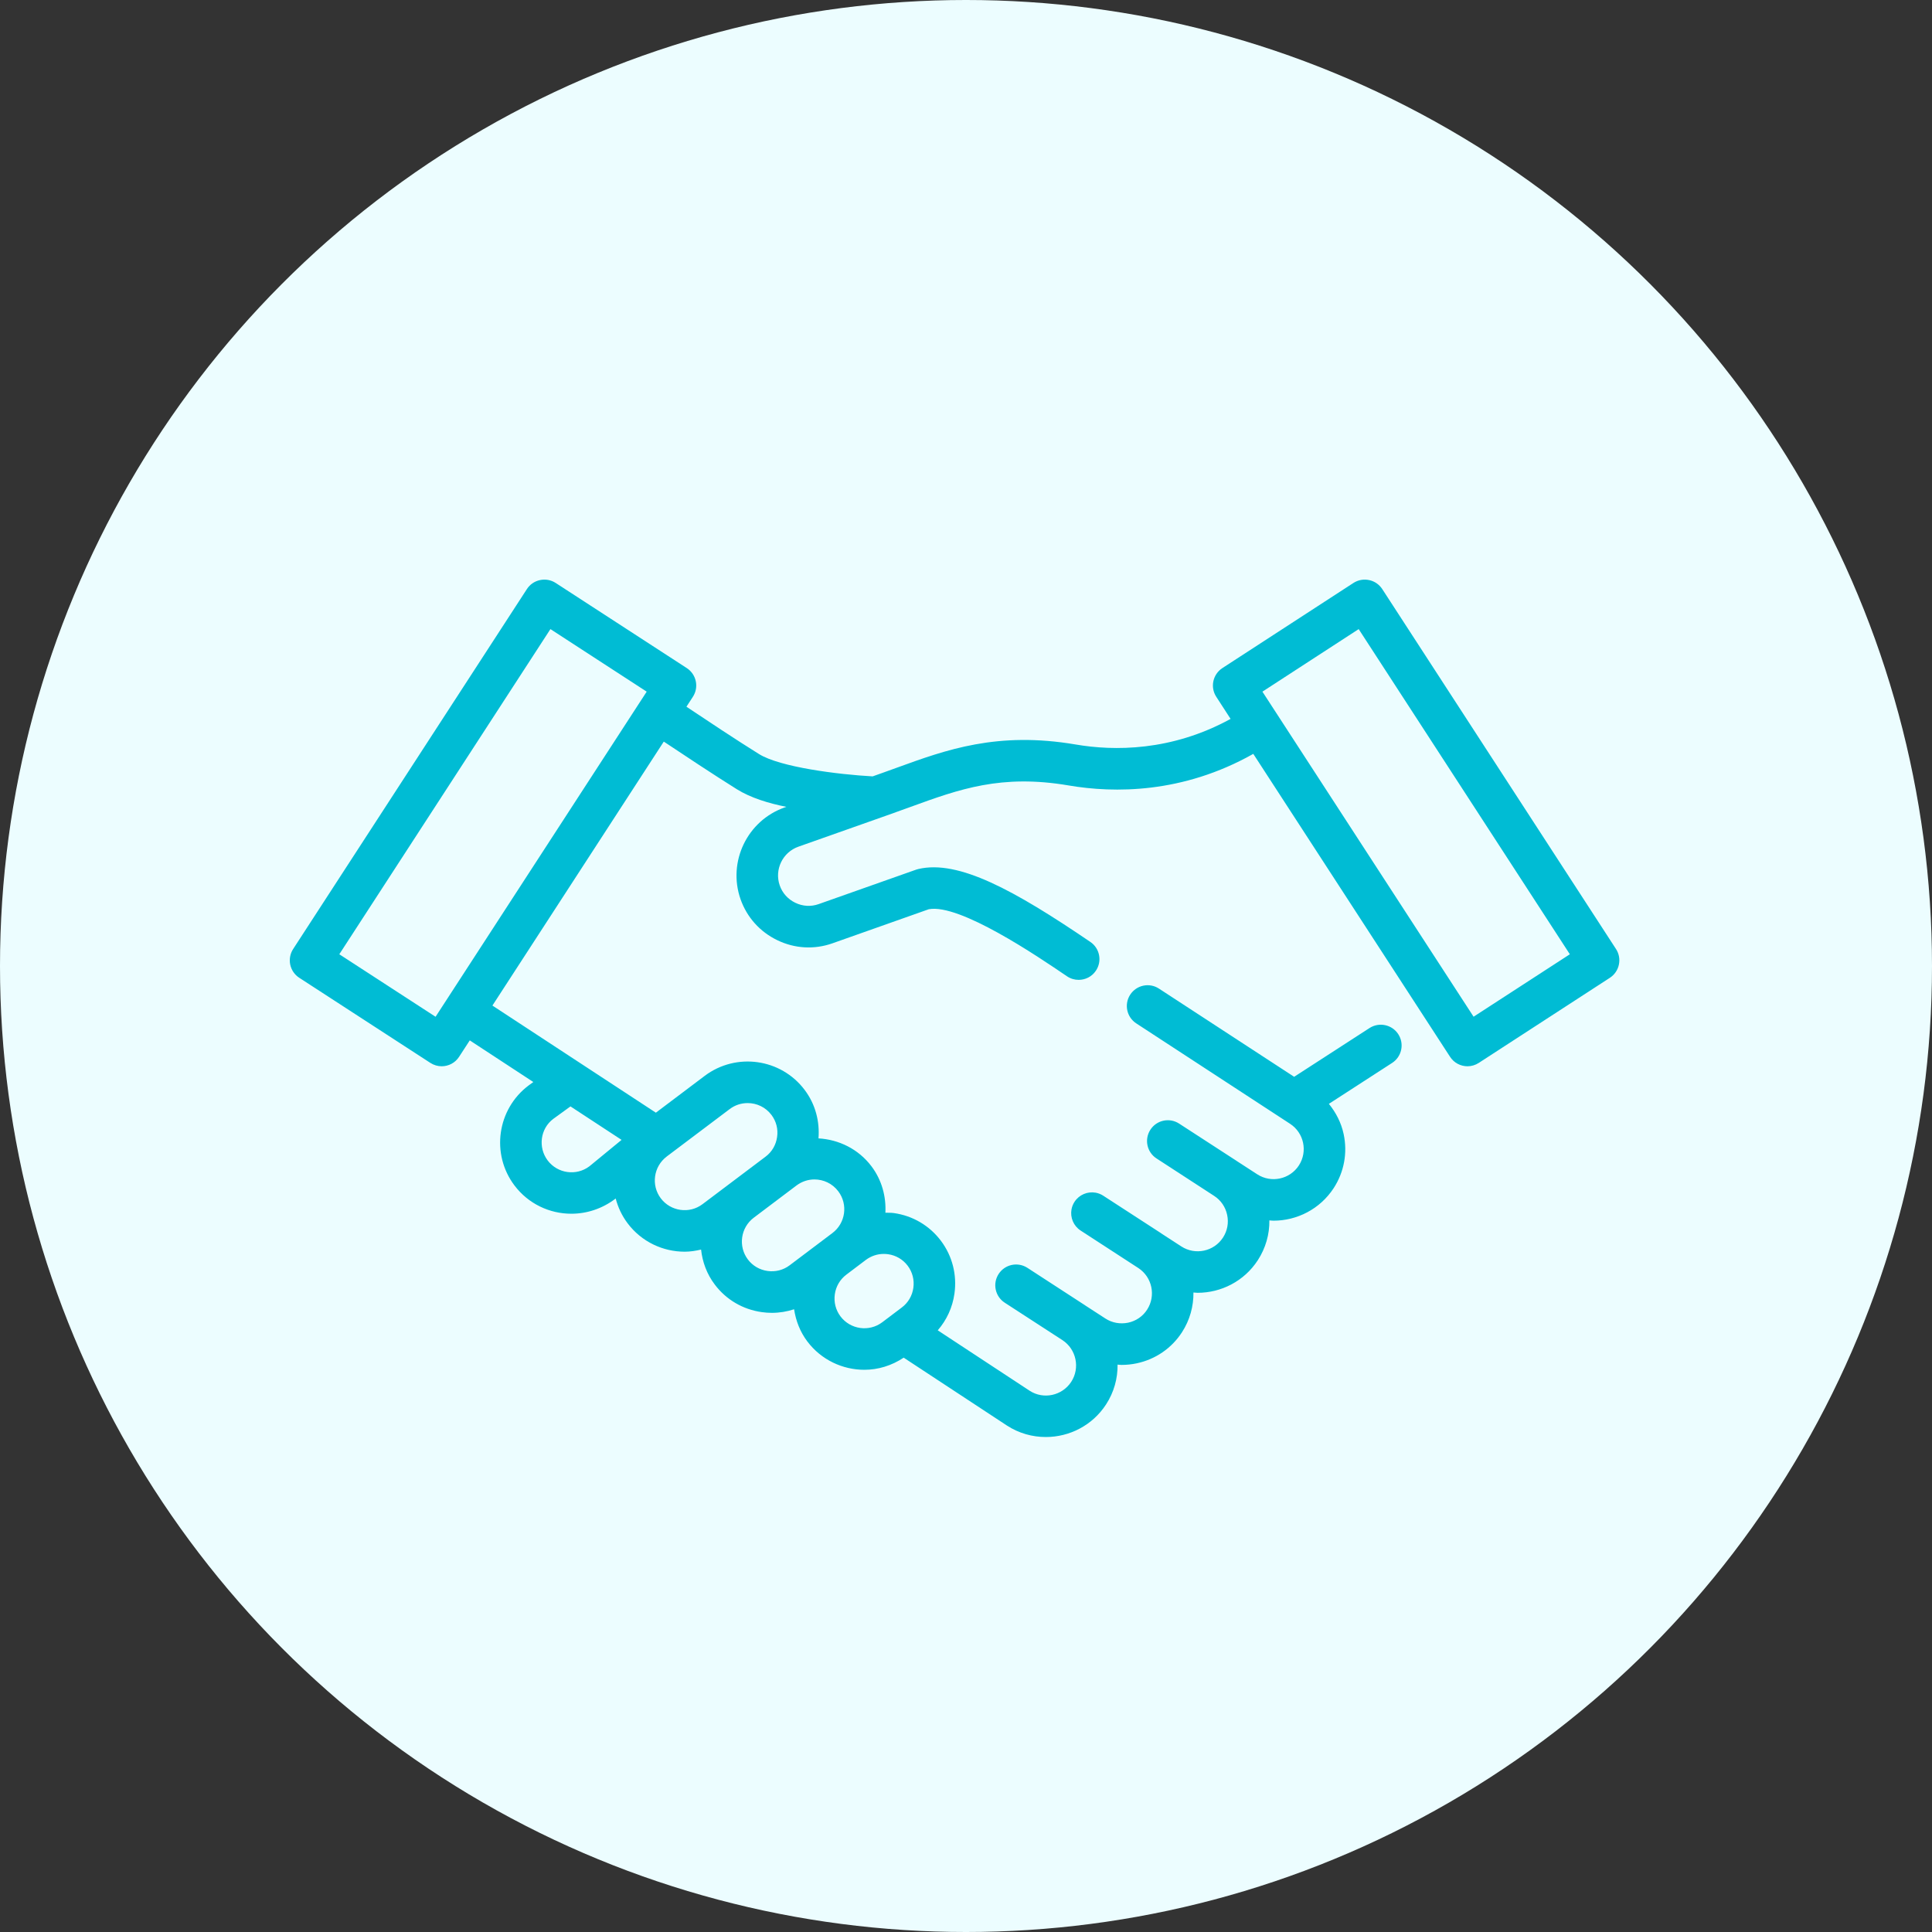 <?xml version="1.0" encoding="UTF-8"?>
<svg width="40px" height="40px" viewBox="0 0 40 40" version="1.1" xmlns="http://www.w3.org/2000/svg" xmlns:xlink="http://www.w3.org/1999/xlink">
    <rect x="0" y="0" width="40" height="40" fill="#333333" stroke="none"/>
    <!-- Generator: Sketch 50.2 (55047) - http://www.bohemiancoding.com/sketch -->
    <title>category-block-icon-partners</title>
    <desc>Created with Sketch.</desc>
    <defs></defs>
    <g id="category-block-icon-partners" stroke="none" stroke-width="1" fill="none" fill-rule="evenodd">
        <circle id="Oval" fill="#ECFDFF" cx="20" cy="20" r="20"></circle>
        <g id="noun_handshakes_1267480" transform="translate(6, 12)" fill="#00BCD4" fill-rule="nonzero">
            <path d="M27.458,7.649 L22.618,0.196 C22.555,0.1 22.458,0.033 22.346,0.01 C22.234,-0.014 22.119,0.007 22.022,0.069 L19.308,1.832 C19.109,1.962 19.052,2.228 19.182,2.427 L19.478,2.884 C18.249,3.558 17.06,3.549 16.271,3.414 C14.648,3.138 13.589,3.523 12.564,3.896 L12.256,4.007 C12.256,4.007 12.256,4.007 12.256,4.007 L12.067,4.074 C11.352,4.035 10.148,3.883 9.713,3.611 C9.253,3.325 8.607,2.896 8.212,2.632 L8.345,2.427 C8.475,2.228 8.418,1.962 8.219,1.832 L5.504,0.069 C5.409,0.007 5.292,-0.014 5.18,0.01 C5.069,0.033 4.971,0.1 4.909,0.196 L0.069,7.649 C0.007,7.744 -0.014,7.861 0.009,7.972 C0.033,8.084 0.1,8.182 0.196,8.244 L2.91,10.006 C2.983,10.053 3.064,10.076 3.144,10.076 C3.285,10.076 3.423,10.007 3.505,9.88 L3.726,9.54 L5.042,10.402 L4.942,10.475 C4.292,10.965 4.161,11.893 4.651,12.543 C4.94,12.926 5.38,13.129 5.829,13.129 C6.143,13.129 6.461,13.029 6.735,12.823 L6.747,12.813 C6.794,12.994 6.875,13.169 6.994,13.327 C7.284,13.712 7.727,13.915 8.176,13.915 C8.29,13.915 8.403,13.897 8.515,13.871 C8.543,14.125 8.632,14.375 8.797,14.593 C9.033,14.908 9.38,15.111 9.771,15.166 C9.841,15.176 9.911,15.181 9.981,15.181 C10.139,15.181 10.293,15.155 10.441,15.107 C10.477,15.345 10.565,15.574 10.714,15.772 C11.004,16.157 11.448,16.36 11.896,16.36 C12.178,16.36 12.46,16.275 12.71,16.109 L14.847,17.514 C15.096,17.676 15.376,17.752 15.653,17.752 C16.139,17.752 16.616,17.514 16.9,17.077 C17.065,16.823 17.142,16.536 17.138,16.253 C17.166,16.255 17.193,16.259 17.221,16.259 C17.326,16.259 17.431,16.248 17.535,16.226 C17.923,16.143 18.256,15.915 18.471,15.584 C18.636,15.329 18.712,15.043 18.709,14.76 C18.738,14.761 18.766,14.766 18.795,14.766 C19.281,14.766 19.758,14.528 20.042,14.091 C20.203,13.842 20.285,13.557 20.281,13.267 C20.309,13.268 20.338,13.273 20.366,13.273 C20.852,13.273 21.329,13.034 21.613,12.598 C21.828,12.266 21.902,11.869 21.819,11.481 C21.769,11.245 21.66,11.035 21.513,10.854 L22.822,10.007 C23.022,9.878 23.079,9.612 22.95,9.412 C22.821,9.213 22.555,9.156 22.355,9.284 L20.794,10.294 L17.995,8.468 C17.797,8.338 17.53,8.394 17.4,8.593 C17.27,8.792 17.326,9.058 17.525,9.188 L20.708,11.266 C20.997,11.453 21.079,11.84 20.892,12.129 C20.705,12.417 20.317,12.5 20.029,12.312 L19.608,12.039 C19.607,12.038 19.607,12.038 19.606,12.037 L18.413,11.263 C18.213,11.133 17.947,11.19 17.818,11.389 C17.688,11.589 17.745,11.855 17.944,11.984 L19.138,12.76 C19.277,12.85 19.372,12.989 19.407,13.153 C19.442,13.317 19.411,13.483 19.321,13.622 C19.134,13.911 18.746,13.993 18.458,13.806 L18.039,13.534 C18.038,13.533 18.037,13.531 18.035,13.53 L16.842,12.756 C16.792,12.723 16.738,12.703 16.683,12.693 C16.518,12.664 16.344,12.733 16.247,12.882 C16.214,12.932 16.194,12.986 16.184,13.041 C16.155,13.206 16.224,13.38 16.373,13.477 L17.569,14.254 C17.855,14.442 17.936,14.828 17.749,15.116 C17.66,15.254 17.52,15.35 17.356,15.385 C17.193,15.418 17.025,15.389 16.887,15.299 L16.466,15.026 C16.466,15.025 16.465,15.025 16.464,15.024 L15.271,14.249 C15.071,14.12 14.805,14.177 14.676,14.376 C14.546,14.575 14.603,14.842 14.802,14.971 L15.998,15.747 C16.284,15.935 16.365,16.321 16.179,16.609 C15.991,16.896 15.606,16.981 15.318,16.794 L13.415,15.543 C13.6,15.33 13.721,15.069 13.761,14.782 C13.816,14.391 13.716,14.002 13.48,13.688 C13.243,13.374 12.897,13.17 12.505,13.115 C12.447,13.107 12.389,13.11 12.331,13.108 C12.348,12.775 12.259,12.434 12.043,12.147 C11.771,11.787 11.365,11.593 10.946,11.569 C10.973,11.222 10.885,10.864 10.659,10.565 C10.169,9.914 9.241,9.785 8.591,10.274 L7.579,11.037 L4.195,8.819 L7.743,3.354 C8.142,3.62 8.786,4.047 9.257,4.341 C9.543,4.519 9.914,4.632 10.281,4.705 L10.246,4.717 C9.471,4.989 9.061,5.842 9.332,6.617 C9.464,6.992 9.734,7.293 10.094,7.466 C10.453,7.64 10.857,7.663 11.233,7.531 L13.229,6.825 C13.867,6.703 15.481,7.798 16.091,8.213 C16.165,8.263 16.249,8.287 16.332,8.287 C16.47,8.287 16.605,8.222 16.688,8.099 C16.822,7.903 16.771,7.635 16.575,7.502 C14.991,6.425 13.844,5.797 13.013,5.992 C12.997,5.995 12.982,6 12.968,6.005 L10.948,6.719 C10.79,6.775 10.619,6.765 10.466,6.691 C10.314,6.618 10.199,6.491 10.144,6.333 C10.029,6.005 10.203,5.644 10.532,5.529 L12.544,4.818 C12.544,4.818 12.544,4.818 12.544,4.817 C12.544,4.817 12.544,4.817 12.544,4.817 L12.858,4.704 C13.862,4.339 14.729,4.024 16.126,4.262 C17.063,4.422 18.483,4.434 19.948,3.608 L24.022,9.88 C24.104,10.007 24.242,10.076 24.383,10.076 C24.463,10.076 24.544,10.053 24.617,10.006 L27.331,8.244 C27.426,8.182 27.494,8.084 27.517,7.972 C27.541,7.861 27.52,7.744 27.458,7.649 Z M5.339,12.026 C5.134,11.754 5.188,11.366 5.454,11.166 L5.811,10.907 L6.869,11.6 L6.203,12.147 C5.931,12.352 5.544,12.297 5.339,12.026 Z M12.793,14.206 C12.891,14.336 12.933,14.499 12.91,14.663 C12.887,14.827 12.802,14.972 12.671,15.07 L12.671,15.07 L12.266,15.376 C11.994,15.581 11.606,15.526 11.401,15.254 C11.303,15.123 11.261,14.961 11.284,14.797 C11.307,14.633 11.392,14.489 11.523,14.39 L11.928,14.084 C12.036,14.004 12.164,13.961 12.297,13.961 C12.327,13.961 12.356,13.963 12.386,13.967 C12.55,13.99 12.694,14.075 12.793,14.206 Z M11.356,12.665 C11.561,12.937 11.506,13.324 11.234,13.529 L10.348,14.197 C10.217,14.296 10.054,14.337 9.891,14.314 C9.727,14.291 9.582,14.206 9.484,14.076 C9.279,13.804 9.334,13.416 9.605,13.212 L10.492,12.543 C10.603,12.46 10.733,12.419 10.862,12.419 C11.05,12.419 11.235,12.504 11.356,12.665 Z M9.108,10.962 C9.219,10.878 9.349,10.838 9.479,10.838 C9.666,10.838 9.851,10.922 9.972,11.083 C10.071,11.214 10.113,11.376 10.089,11.54 C10.066,11.704 9.982,11.849 9.851,11.947 L9.851,11.947 L8.545,12.931 C8.274,13.136 7.886,13.081 7.681,12.81 C7.477,12.539 7.531,12.153 7.801,11.947 L7.811,11.939 L9.108,10.962 Z M3.018,9.051 L1.025,7.757 L5.396,1.025 L7.389,2.32 L3.018,9.051 Z M24.509,9.05 L20.137,2.32 L22.13,1.025 L26.502,7.757 L24.509,9.05 Z" id="Shape"></path>
        </g>
    </g>
</svg>